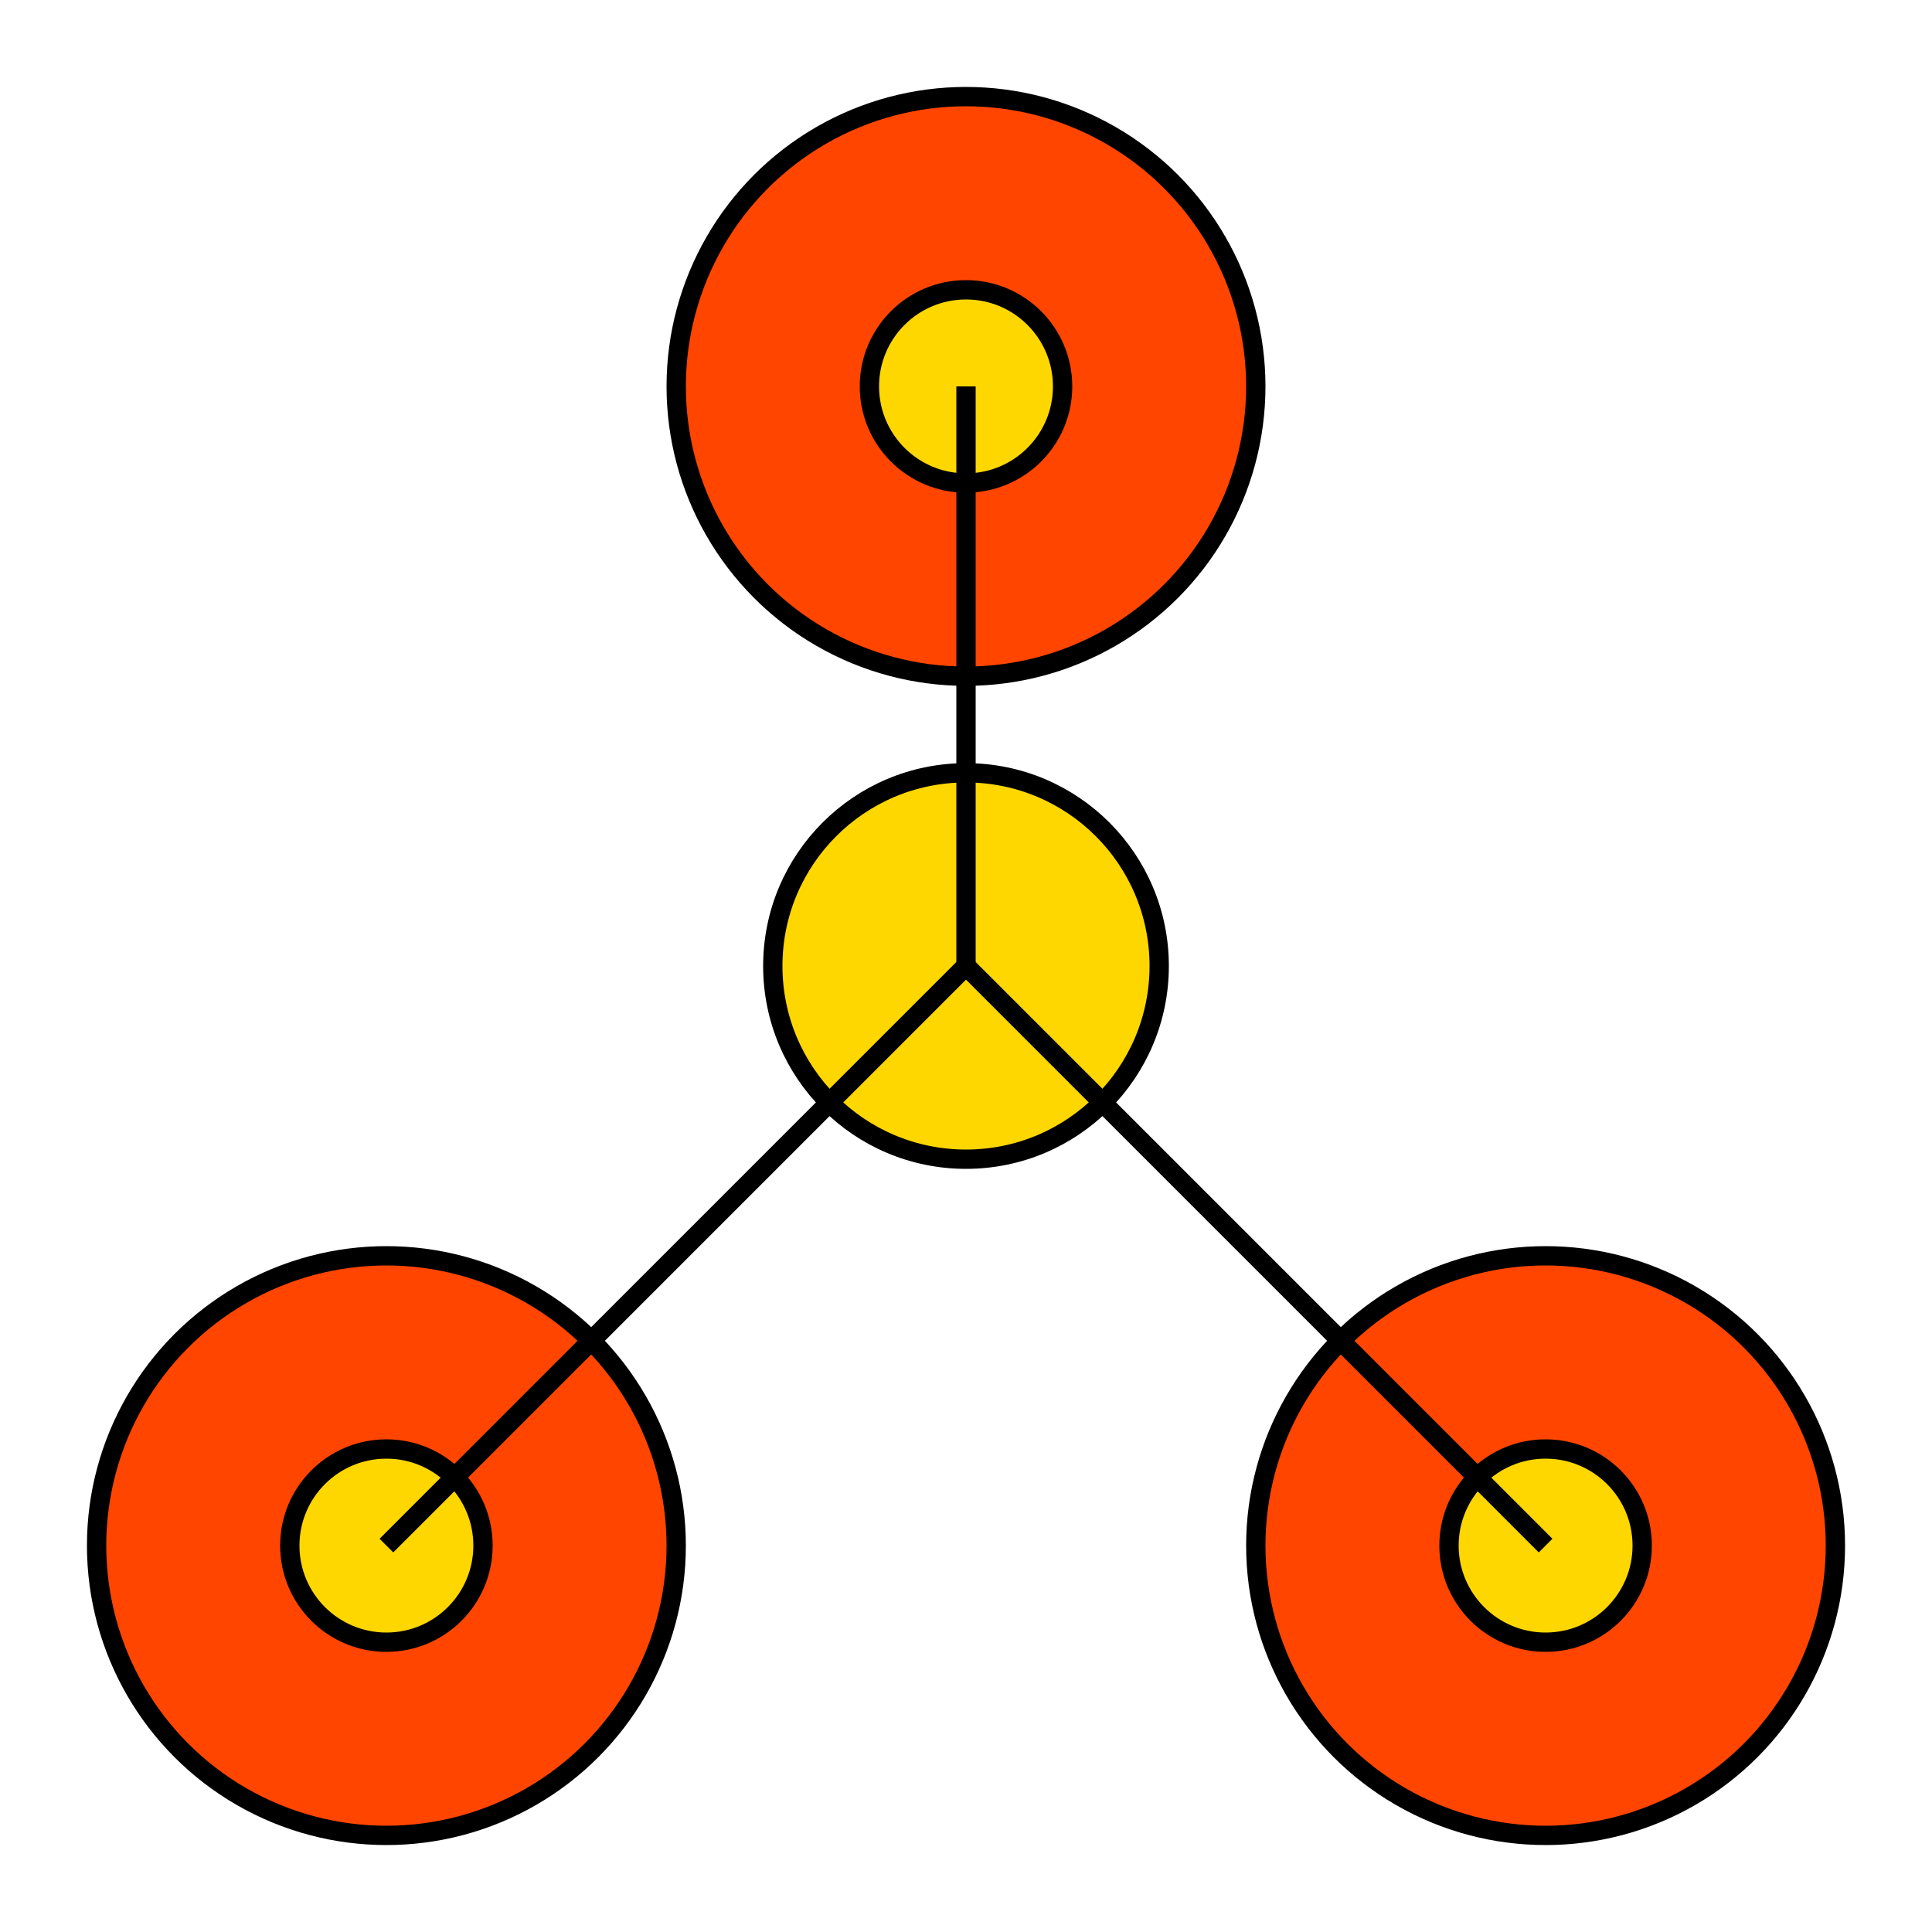 <svg width="200" height="200" viewBox="0 0 200 200" xmlns="http://www.w3.org/2000/svg">
    <!-- Center circle -->
    <circle cx="100" cy="100" r="20" fill="#FFD700" stroke="#000" stroke-width="2"/>
  
    <!-- Top circle -->
    <circle cx="100" cy="40" r="30" fill="#FF4500" stroke="#000" stroke-width="2"/>
    <circle cx="100" cy="40" r="10" fill="#FFD700" stroke="#000" stroke-width="2"/>
  
    <!-- Bottom-left circle -->
    <circle cx="40" cy="160" r="30" fill="#FF4500" stroke="#000" stroke-width="2"/>
    <circle cx="40" cy="160" r="10" fill="#FFD700" stroke="#000" stroke-width="2"/>
  
    <!-- Bottom-right circle -->
    <circle cx="160" cy="160" r="30" fill="#FF4500" stroke="#000" stroke-width="2"/>
    <circle cx="160" cy="160" r="10" fill="#FFD700" stroke="#000" stroke-width="2"/>
  
    <!-- Connecting lines -->
    <line x1="100" y1="100" x2="100" y2="40" stroke="#000" stroke-width="2"/>
    <line x1="100" y1="100" x2="40" y2="160" stroke="#000" stroke-width="2"/>
    <line x1="100" y1="100" x2="160" y2="160" stroke="#000" stroke-width="2"/>
  </svg>